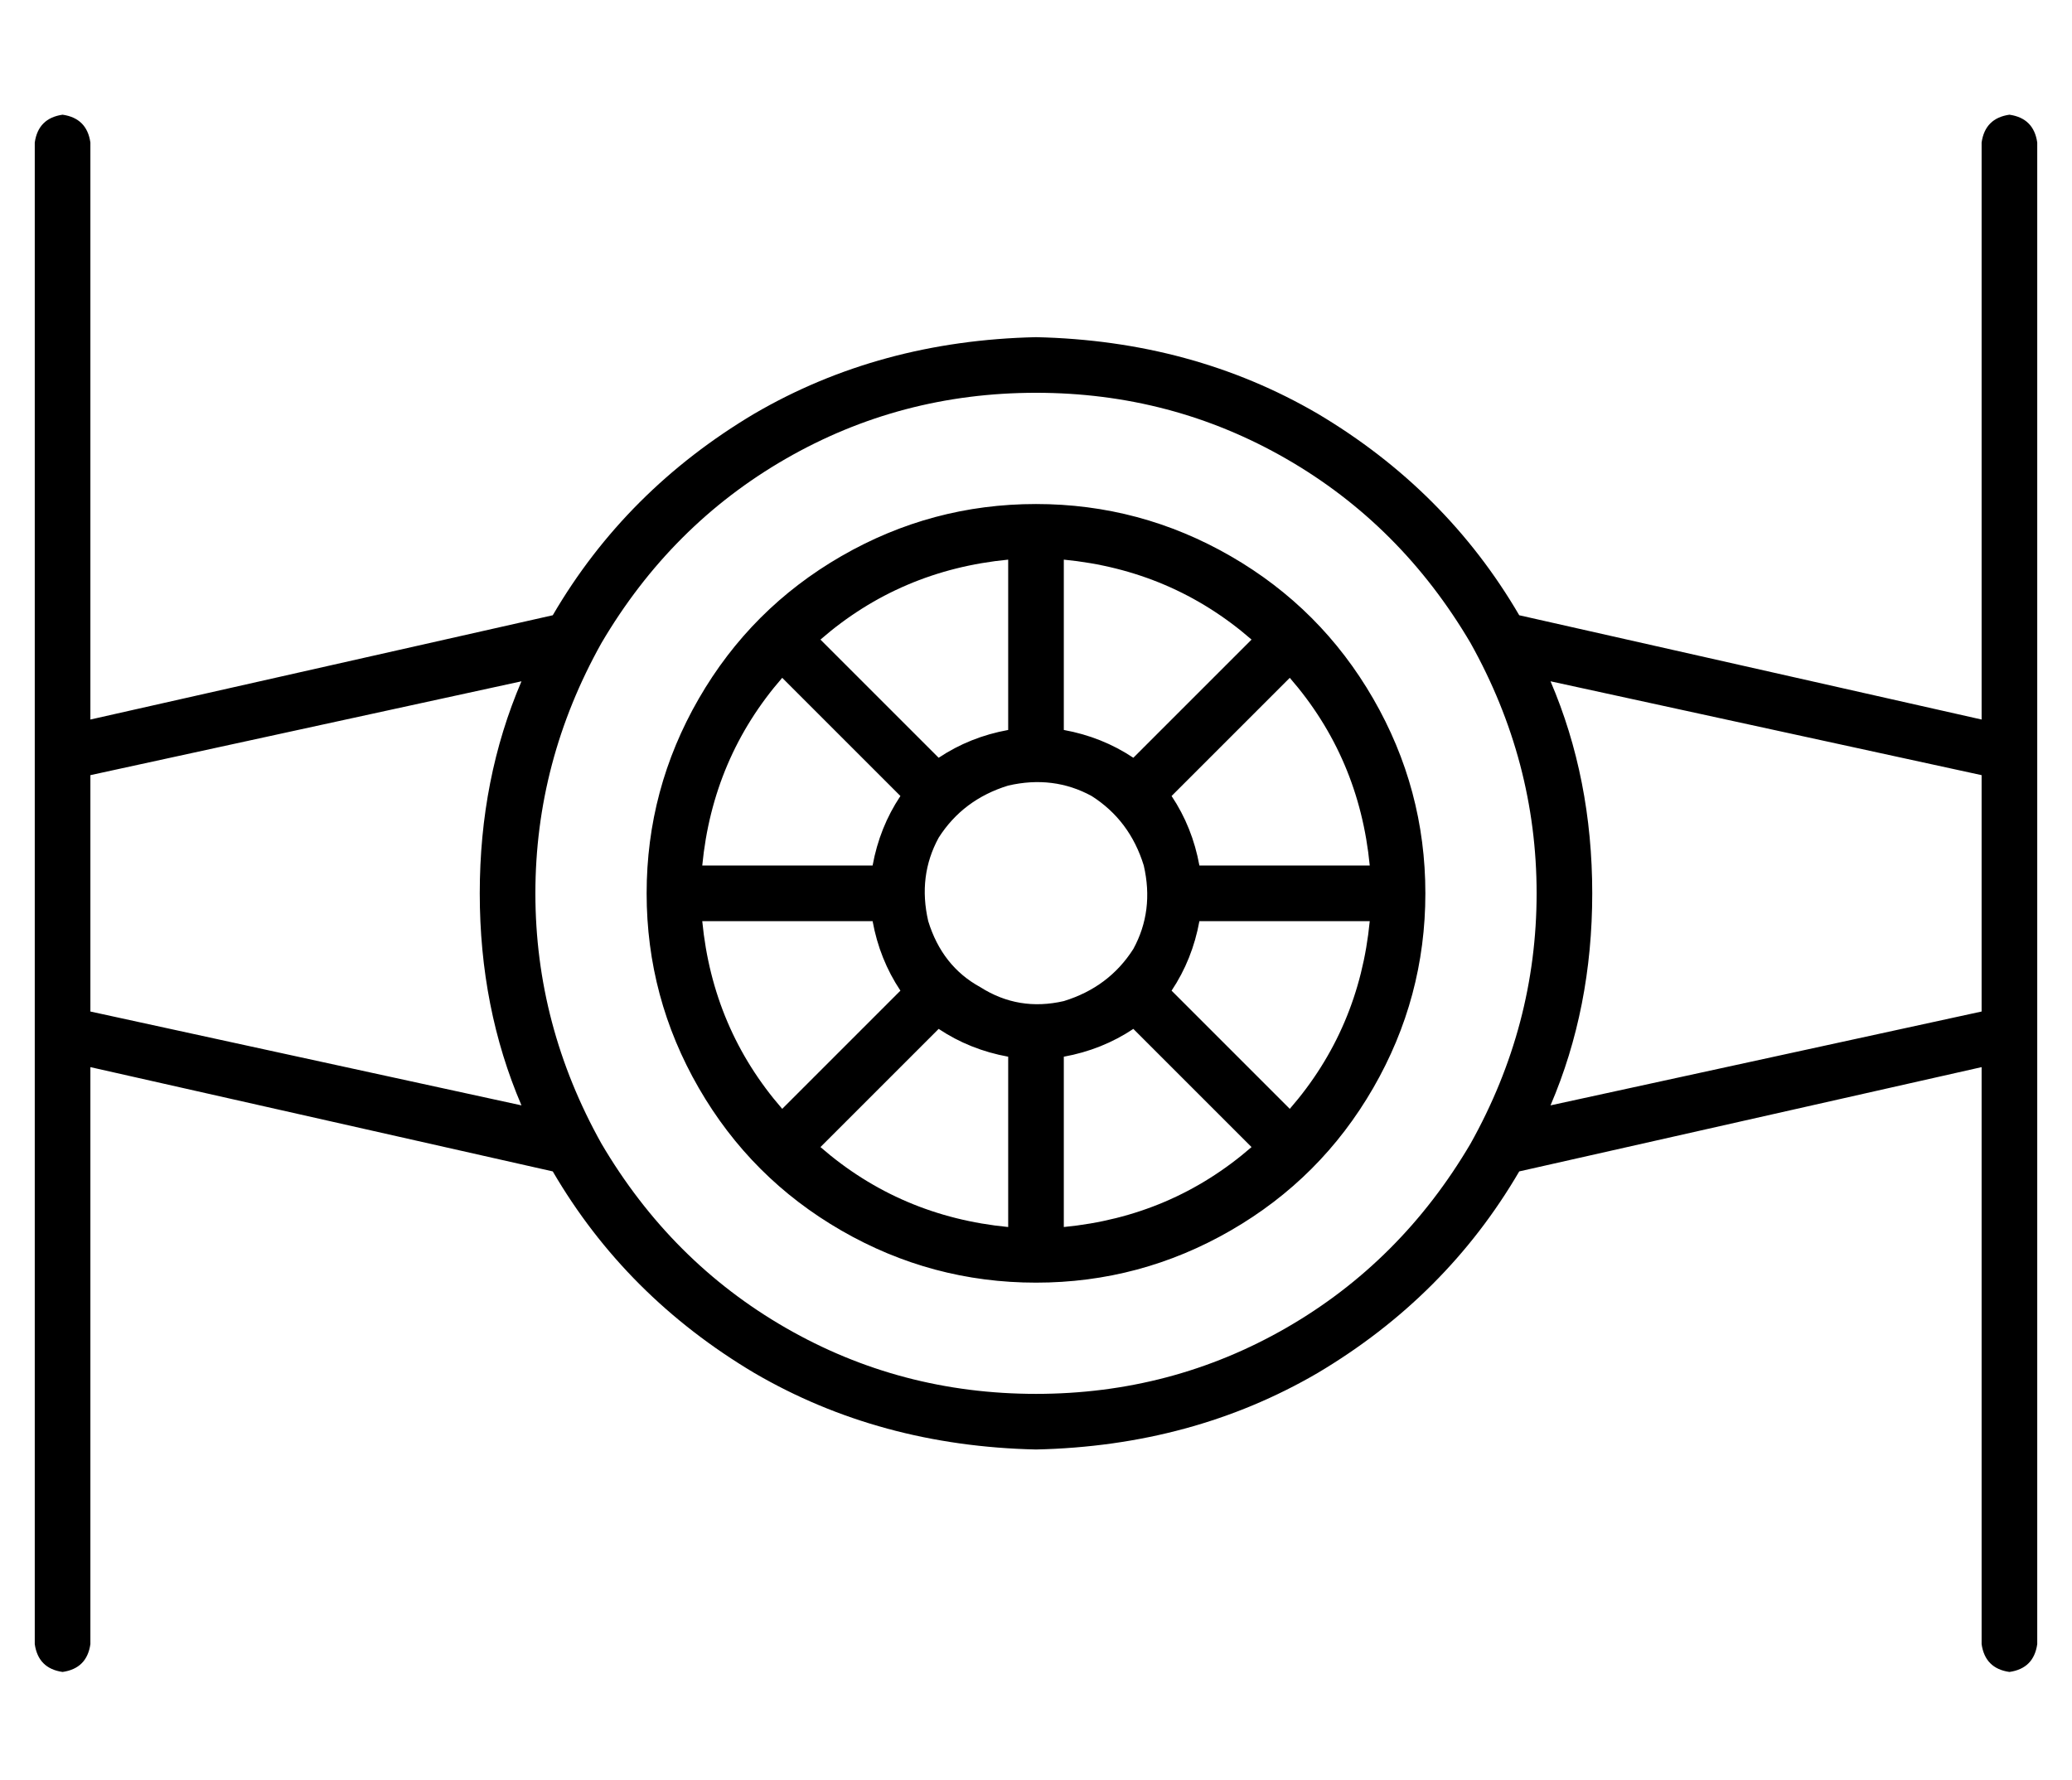 <?xml version="1.0" standalone="no"?>
<!DOCTYPE svg PUBLIC "-//W3C//DTD SVG 1.1//EN" "http://www.w3.org/Graphics/SVG/1.1/DTD/svg11.dtd" >
<svg xmlns="http://www.w3.org/2000/svg" xmlns:xlink="http://www.w3.org/1999/xlink" version="1.1" viewBox="-10 -40 596 512">
   <path fill="currentColor"
d="M16 1q-1 -7 -8 -8q-7 1 -8 8v170v0v6v0v80v0v6v0v170v0q1 7 8 8q7 -1 8 -8v-166v0l133 30v0q21 36 58 58q36 21 81 22q45 -1 81 -22q37 -22 58 -58l133 -30v0v166v0q1 7 8 8q7 -1 8 -8v-170v0v-6v0v-80v0v-6v0v-170v0q-1 -7 -8 -8q-7 1 -8 8v166v0l-133 -30v0
q-21 -36 -58 -58q-36 -21 -81 -22q-45 1 -81 22q-37 22 -58 58l-133 30v0v-166v0zM436 156l124 27l-124 -27l124 27v68v0l-124 27v0q12 -28 12 -61t-12 -61v0zM140 278l-124 -27l124 27l-124 -27v-68v0l124 -27v0q-12 28 -12 61t12 61v0zM288 73q39 0 72 19v0v0q33 19 53 53
q19 34 19 72t-19 72q-20 34 -53 53t-72 19t-72 -19t-53 -53q-19 -34 -19 -72t19 -72q20 -34 53 -53t72 -19v0zM257 225q-3 -13 3 -24v0v0q7 -11 20 -15q13 -3 24 3q11 7 15 20q3 13 -3 24q-7 11 -20 15q-13 3 -24 -4q-11 -6 -15 -19v0zM260 256q9 6 20 8v49v0
q-31 -3 -54 -23l34 -34v0zM350 290q-23 20 -54 23v-49v0q11 -2 20 -8l34 34v0zM384 225q-3 31 -23 54l-34 -34v0q6 -9 8 -20h49v0zM335 209q-2 -11 -8 -20l34 -34v0q20 23 23 54h-49v0zM296 121q31 3 54 23l-34 34v0q-9 -6 -20 -8v-49v0zM280 170q-11 2 -20 8l-34 -34v0
q23 -20 54 -23v49v0zM249 189q-6 9 -8 20h-49v0q3 -31 23 -54l34 34v0zM249 245l-34 34l34 -34l-34 34q-20 -23 -23 -54h49v0q2 11 8 20v0zM288 329q30 0 56 -15v0v0q26 -15 41 -41t15 -56t-15 -56t-41 -41t-56 -15t-56 15t-41 41t-15 56t15 56t41 41t56 15v0z" />
</svg>
